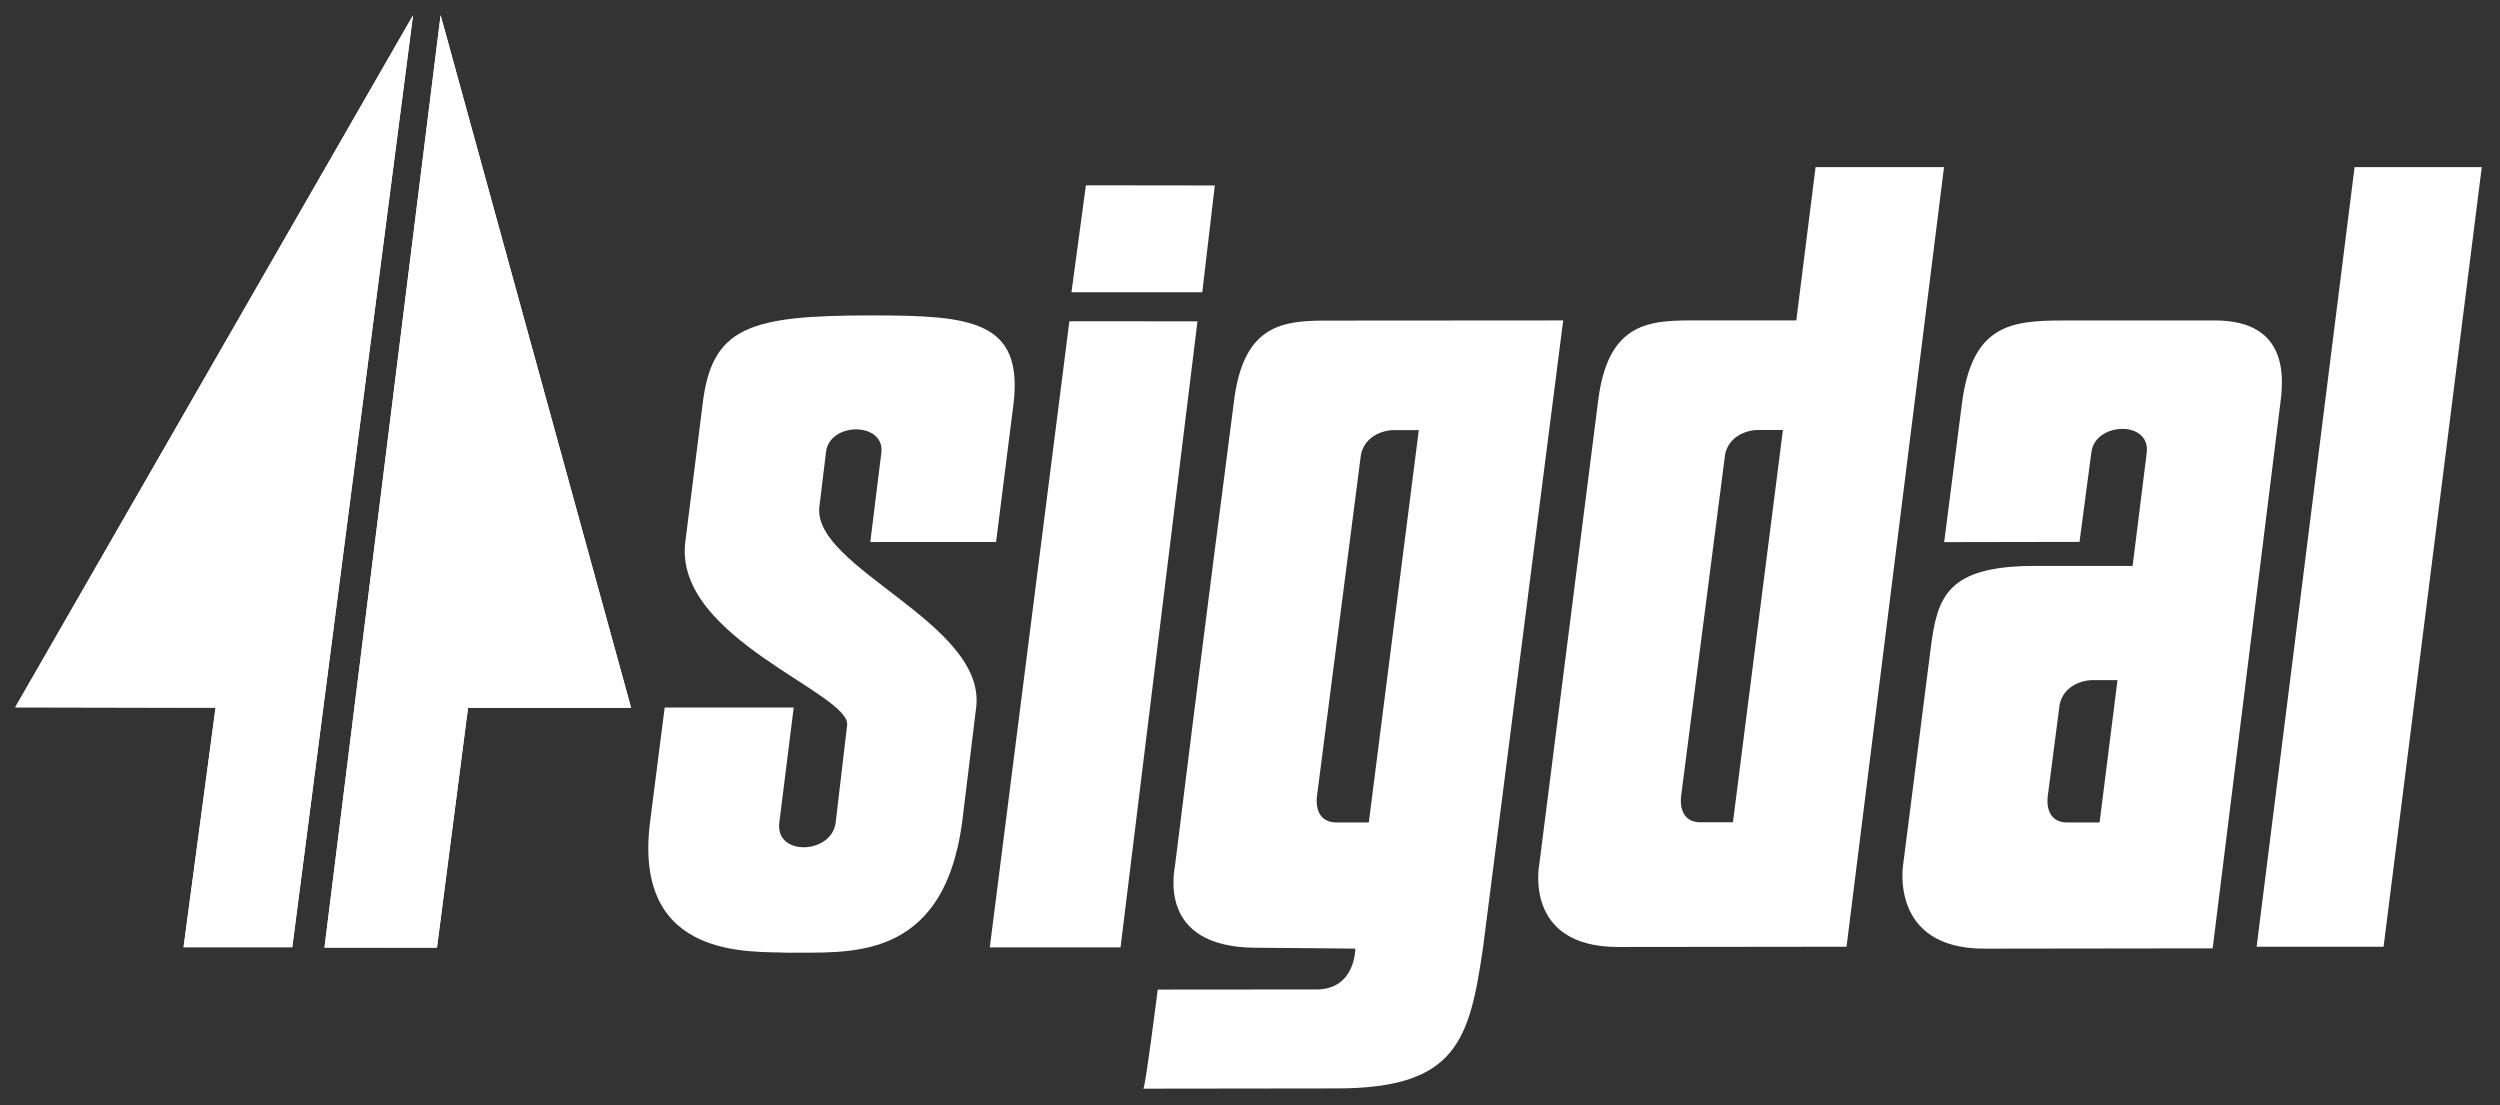 <?xml version="1.0" encoding="UTF-8" standalone="no"?><!DOCTYPE svg PUBLIC "-//W3C//DTD SVG 1.1//EN" "http://www.w3.org/Graphics/SVG/1.1/DTD/svg11.dtd"
><svg
	width="100%"
	height="100%"
	viewBox="0 0 561 248"
	xmlns="http://www.w3.org/2000/svg"
	xml:space="preserve"
	style="fill-rule:evenodd;clip-rule:evenodd; fill: #fff;"
>
	<rect x="0" y="0" width="561" height="248" fill="#333333" stroke="none"/>
	<path
		d="M3.415,158.717l44.957,0.091l-7.182,53.75l24.395,0l27.098,-209.124l-89.268,155.283Z"
	/>
	<path
		d="M92.682,3.434l-27.093,209.118l-24.401,0l7.182,-53.744l-44.957,-0.091l89.269,-155.283Z"
	/>
	<path
		d="M72.811,212.633l25.246,0.03l6.971,-53.829l36.586,0l-42.742,-155.422l-26.061,209.221Z"
	/>
	<path
		d="M105.026,158.835l-6.971,53.823l-25.24,-0.024l26.061,-209.221l42.742,155.422l-36.592,0Z"
	/>
	<path
		d="M272.6,41.618l-2.806,23.961l-29.356,0l3.235,-23.997l28.927,0.036Z"
	/>
	<path
		d="M268.715,72.104l-17.267,140.485l-29.338,0l17.858,-140.497l28.747,0.012Z"
	/>
	<path
		d="M227.409,90.793l-3.892,30.834l-28.222,0.006l2.481,-20.049c0.815,-6.971 -11.775,-6.971 -12.433,-0.018l-1.478,12.161c-1.576,13.718 37.437,26.084 35.192,44.975l-3.157,25.855c-4.309,31.831 -26.06,29.012 -39.121,29.236c-7.647,-0.417 -34.83,2.027 -30.919,-29.236l3.295,-25.782l28.952,0l-3.223,25.782c-1.026,7.647 11.793,7.201 12.644,0l2.565,-21.805c0.905,-7.194 -38.946,-19.567 -36.315,-41.101l3.875,-30.858c2.034,-17.539 10.58,-20.014 38.017,-20.014c22.258,0 34.069,1.123 31.739,20.014Z"
	/>
	<path
		d="M318.378,96.526l-5.987,0c-3.374,0.223 -6.747,2.306 -7.085,6.186l-9.784,75.997c-0.332,3.102 0.791,5.74 4.165,5.848l7.472,0l11.219,-88.031Zm14.443,115.915c-3.048,21.045 -5.927,31.8 -32.911,31.8l-43.346,0.054c0.447,-0.157 3.229,-22.234 3.229,-22.234l35.826,-0.03c8.564,-0.145 8.516,-9.156 8.516,-9.156c0,0 -14.37,-0.163 -22.651,-0.205c-21.824,-0.229 -17.979,-17.092 -17.78,-18.667c5.178,-42.199 13.157,-103.627 13.157,-103.627c2.179,-18.474 11.805,-18.474 22.512,-18.438l51.409,-0.036l-17.961,140.539Z"
	/>
	<path
		d="M400.088,96.491l-5.987,0c-3.374,0.223 -6.747,2.306 -7.079,6.186l-9.784,75.997c-0.338,3.102 0.785,5.74 4.159,5.848l7.471,0l11.22,-88.031Zm-36.99,116.011c-21.365,0 -17.684,-18.534 -17.684,-18.534l13.157,-103.627c2.179,-18.474 11.811,-18.474 22.512,-18.438l22.005,0l4.327,-34.401l28.825,0l-21.878,174.94l-51.264,0.06Z"
	/>
	<path
		d="M556.911,37.501l-22.035,174.94l-28.487,0l21.975,-174.94l28.547,0Z"
	/>
	<path
		d="M475.165,152.629l-5.987,0c-3.374,0.223 -6.748,2.305 -7.086,6.186l-2.583,19.898c-0.338,3.097 0.785,5.734 4.158,5.849l7.478,0l4.02,-31.933Zm36.507,-61.838l-15.148,122.022l-51.27,0.066c-21.359,0 -18.185,-18.878 -18.185,-18.878l6.186,-48.566c1.461,-11.359 3.483,-18.438 23.297,-18.438l22.005,0c0,0 3.138,-25.095 3.18,-25.512c0.761,-7.206 -11.606,-6.759 -12.427,-0.012l-2.667,20.128l-30.37,0.054l3.953,-30.864c2.245,-17.986 11.015,-18.885 22.971,-18.873l33.803,-0.012c16.863,0 15.403,13.374 14.672,18.885Z"
	/>
</svg>
